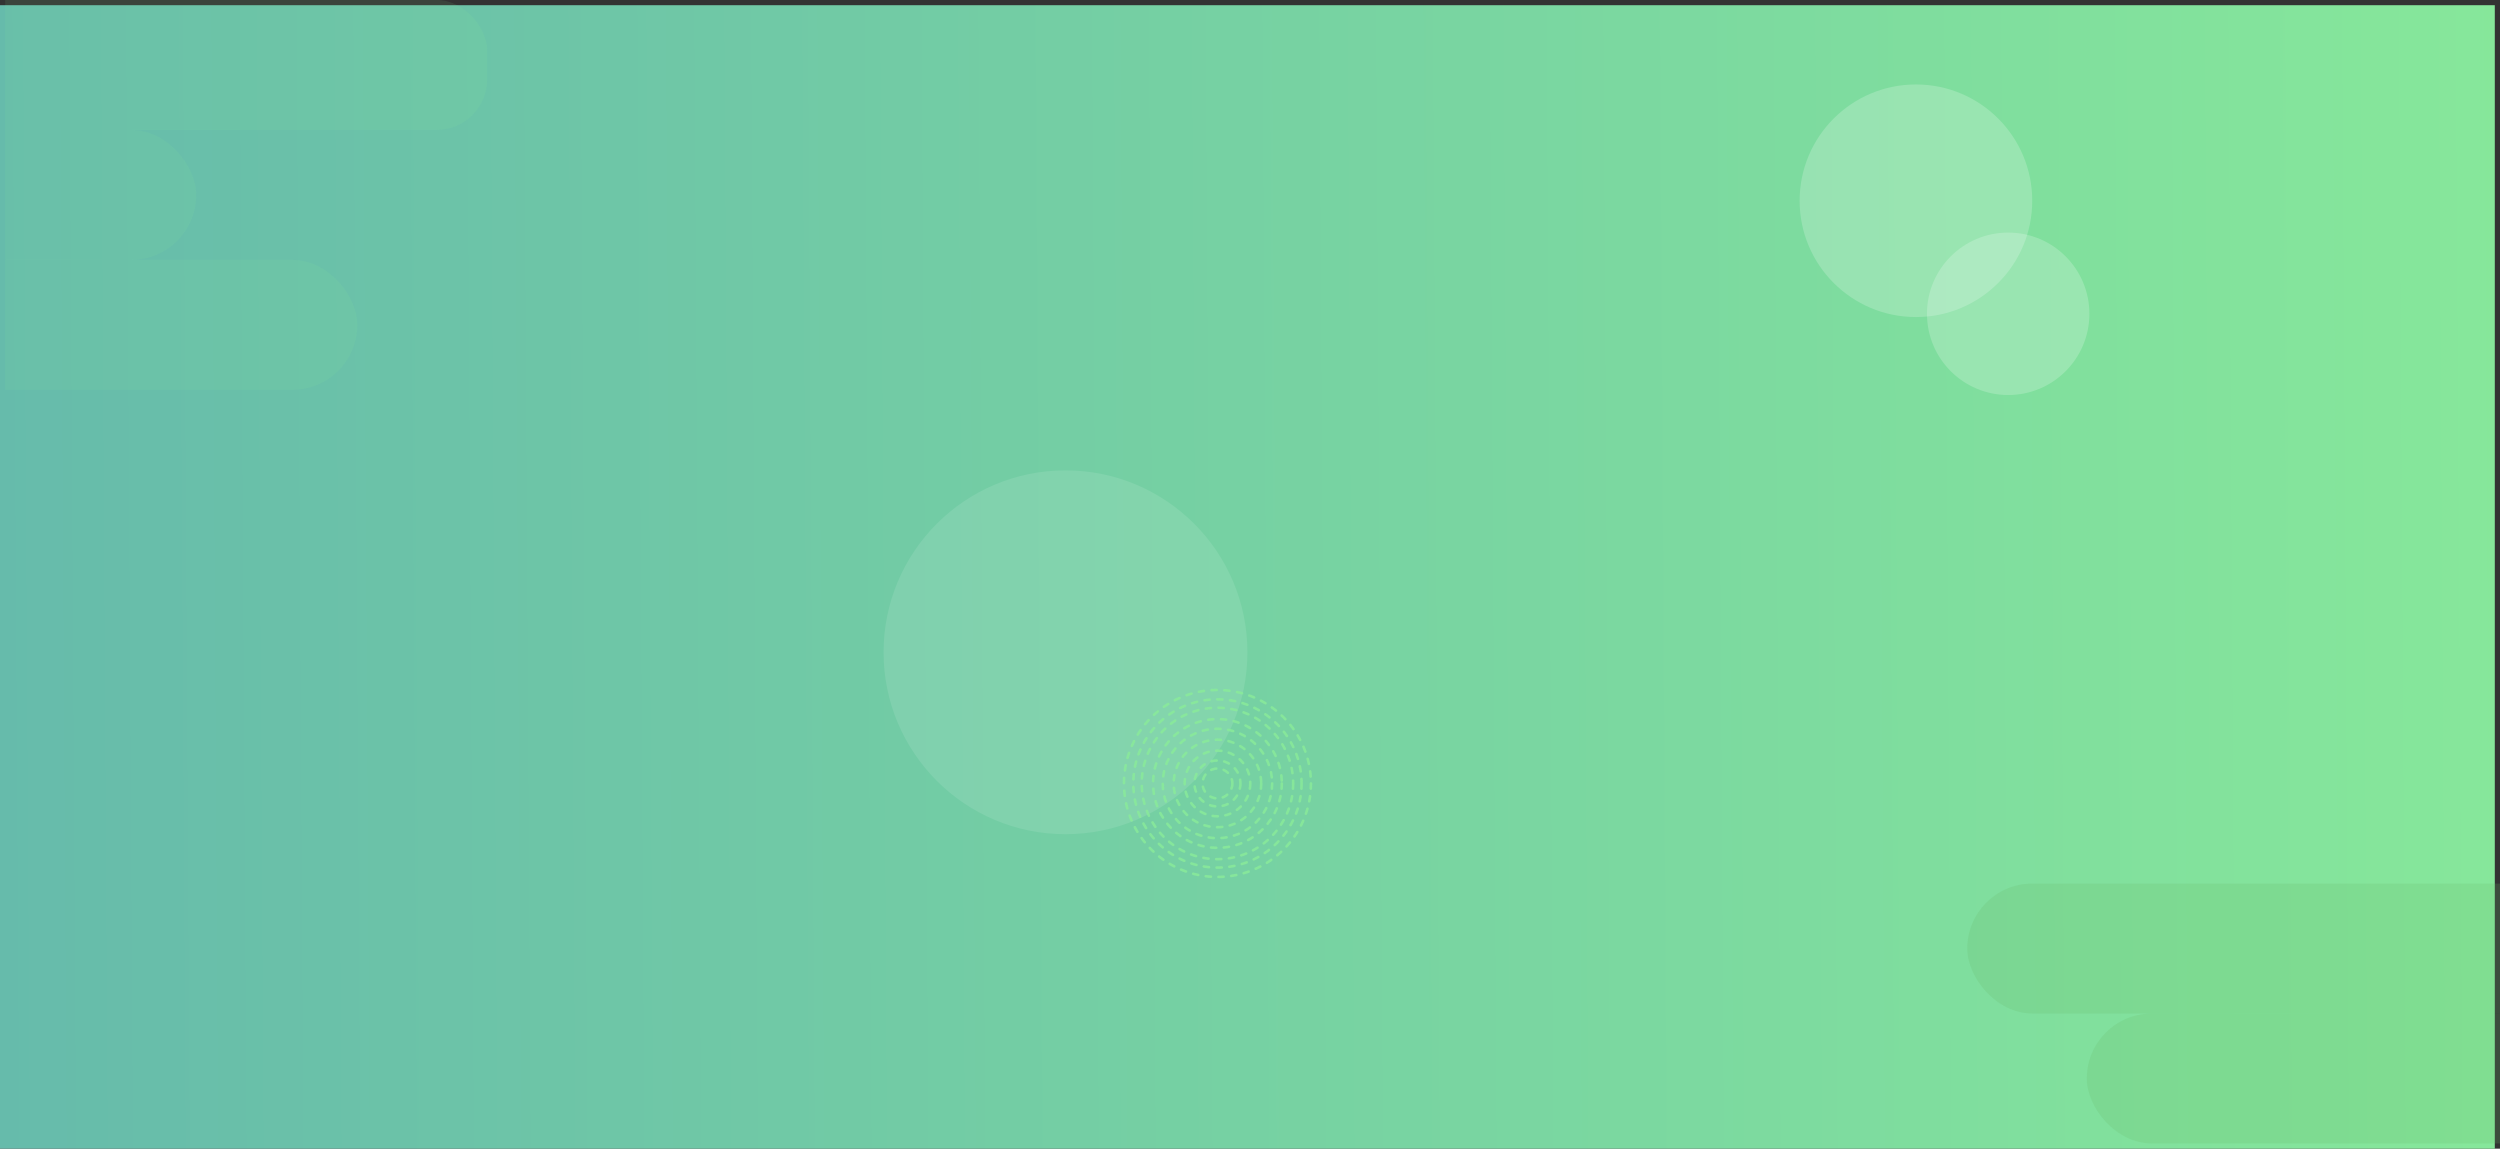 <svg xmlns="http://www.w3.org/2000/svg" xmlns:xlink="http://www.w3.org/1999/xlink" width="1924" height="884" viewBox="0 0 1924 884"><rect x="0" y="0" width="1924" height="884" fill="#333333" stroke="none"/><defs><style>.a{fill:url(#a);}.b,.c{fill:#fff;}.b{opacity:0.2;}.c{opacity:0.1;}.d{opacity:0.8;}.e{fill:none;stroke:#89eb99;stroke-linecap:round;stroke-linejoin:round;stroke-width:2px;stroke-dasharray:4 5.839;}.f{clip-path:url(#c);}.g{fill:#89eb99;opacity:0.096;}.h{fill:#66bb6a;opacity:0.196;}</style><linearGradient id="a" y1="0.45" x2="1.082" y2="0.447" gradientUnits="objectBoundingBox"><stop offset="0" stop-color="#66bbab"/><stop offset="1" stop-color="#89eb99"/></linearGradient><clipPath id="c"><rect class="a" width="1920" height="880" transform="translate(2153 -6678)"/></clipPath></defs><g transform="translate(-46 -92)"><rect class="a" width="1920" height="880" transform="translate(46 96)"/><circle class="b" cx="89.5" cy="89.5" r="89.5" transform="translate(1431 157)"/><circle class="b" cx="62.5" cy="62.5" r="62.5" transform="translate(1529 271)"/><circle class="c" cx="140" cy="140" r="140" transform="translate(726 454)"/><g class="d" transform="translate(1090.318 1124.946)"><circle class="e" cx="71.949" cy="71.949" r="71.949" transform="translate(-179.318 -501.946)"/><circle class="e" cx="64.754" cy="64.754" r="64.754" transform="translate(-172.123 -494.751)"/><circle class="e" cx="58.278" cy="58.278" r="58.278" transform="translate(-165.648 -488.276)"/><circle class="e" cx="49.537" cy="49.537" r="49.537" transform="translate(-156.906 -479.534)"/><circle class="e" cx="42.106" cy="42.106" r="42.106" transform="translate(-149.475 -472.104)"/><circle class="e" cx="33.685" cy="33.685" r="33.685" transform="translate(-141.054 -463.682)"/><circle class="e" cx="25.264" cy="25.264" r="25.264" transform="translate(-132.633 -455.261)"/><circle class="e" cx="17.685" cy="17.685" r="17.685" transform="translate(-125.054 -447.682)"/><circle class="e" cx="11.495" cy="11.495" r="11.495" transform="translate(-118.864 -441.493)"/></g><g class="f" transform="translate(-2103 6770)"><rect class="g" width="960" height="100" rx="39" transform="translate(1564 -6678)"/><rect class="g" width="960" height="100" rx="50" transform="translate(1340 -6578)"/><rect class="g" width="960" height="100" rx="50" transform="translate(1464 -6478)"/><rect class="h" width="960" height="100" rx="50" transform="translate(4715 -5798) rotate(180)"/><rect class="h" width="960" height="100" rx="50" transform="translate(4623 -5898) rotate(180)"/></g></g></svg>